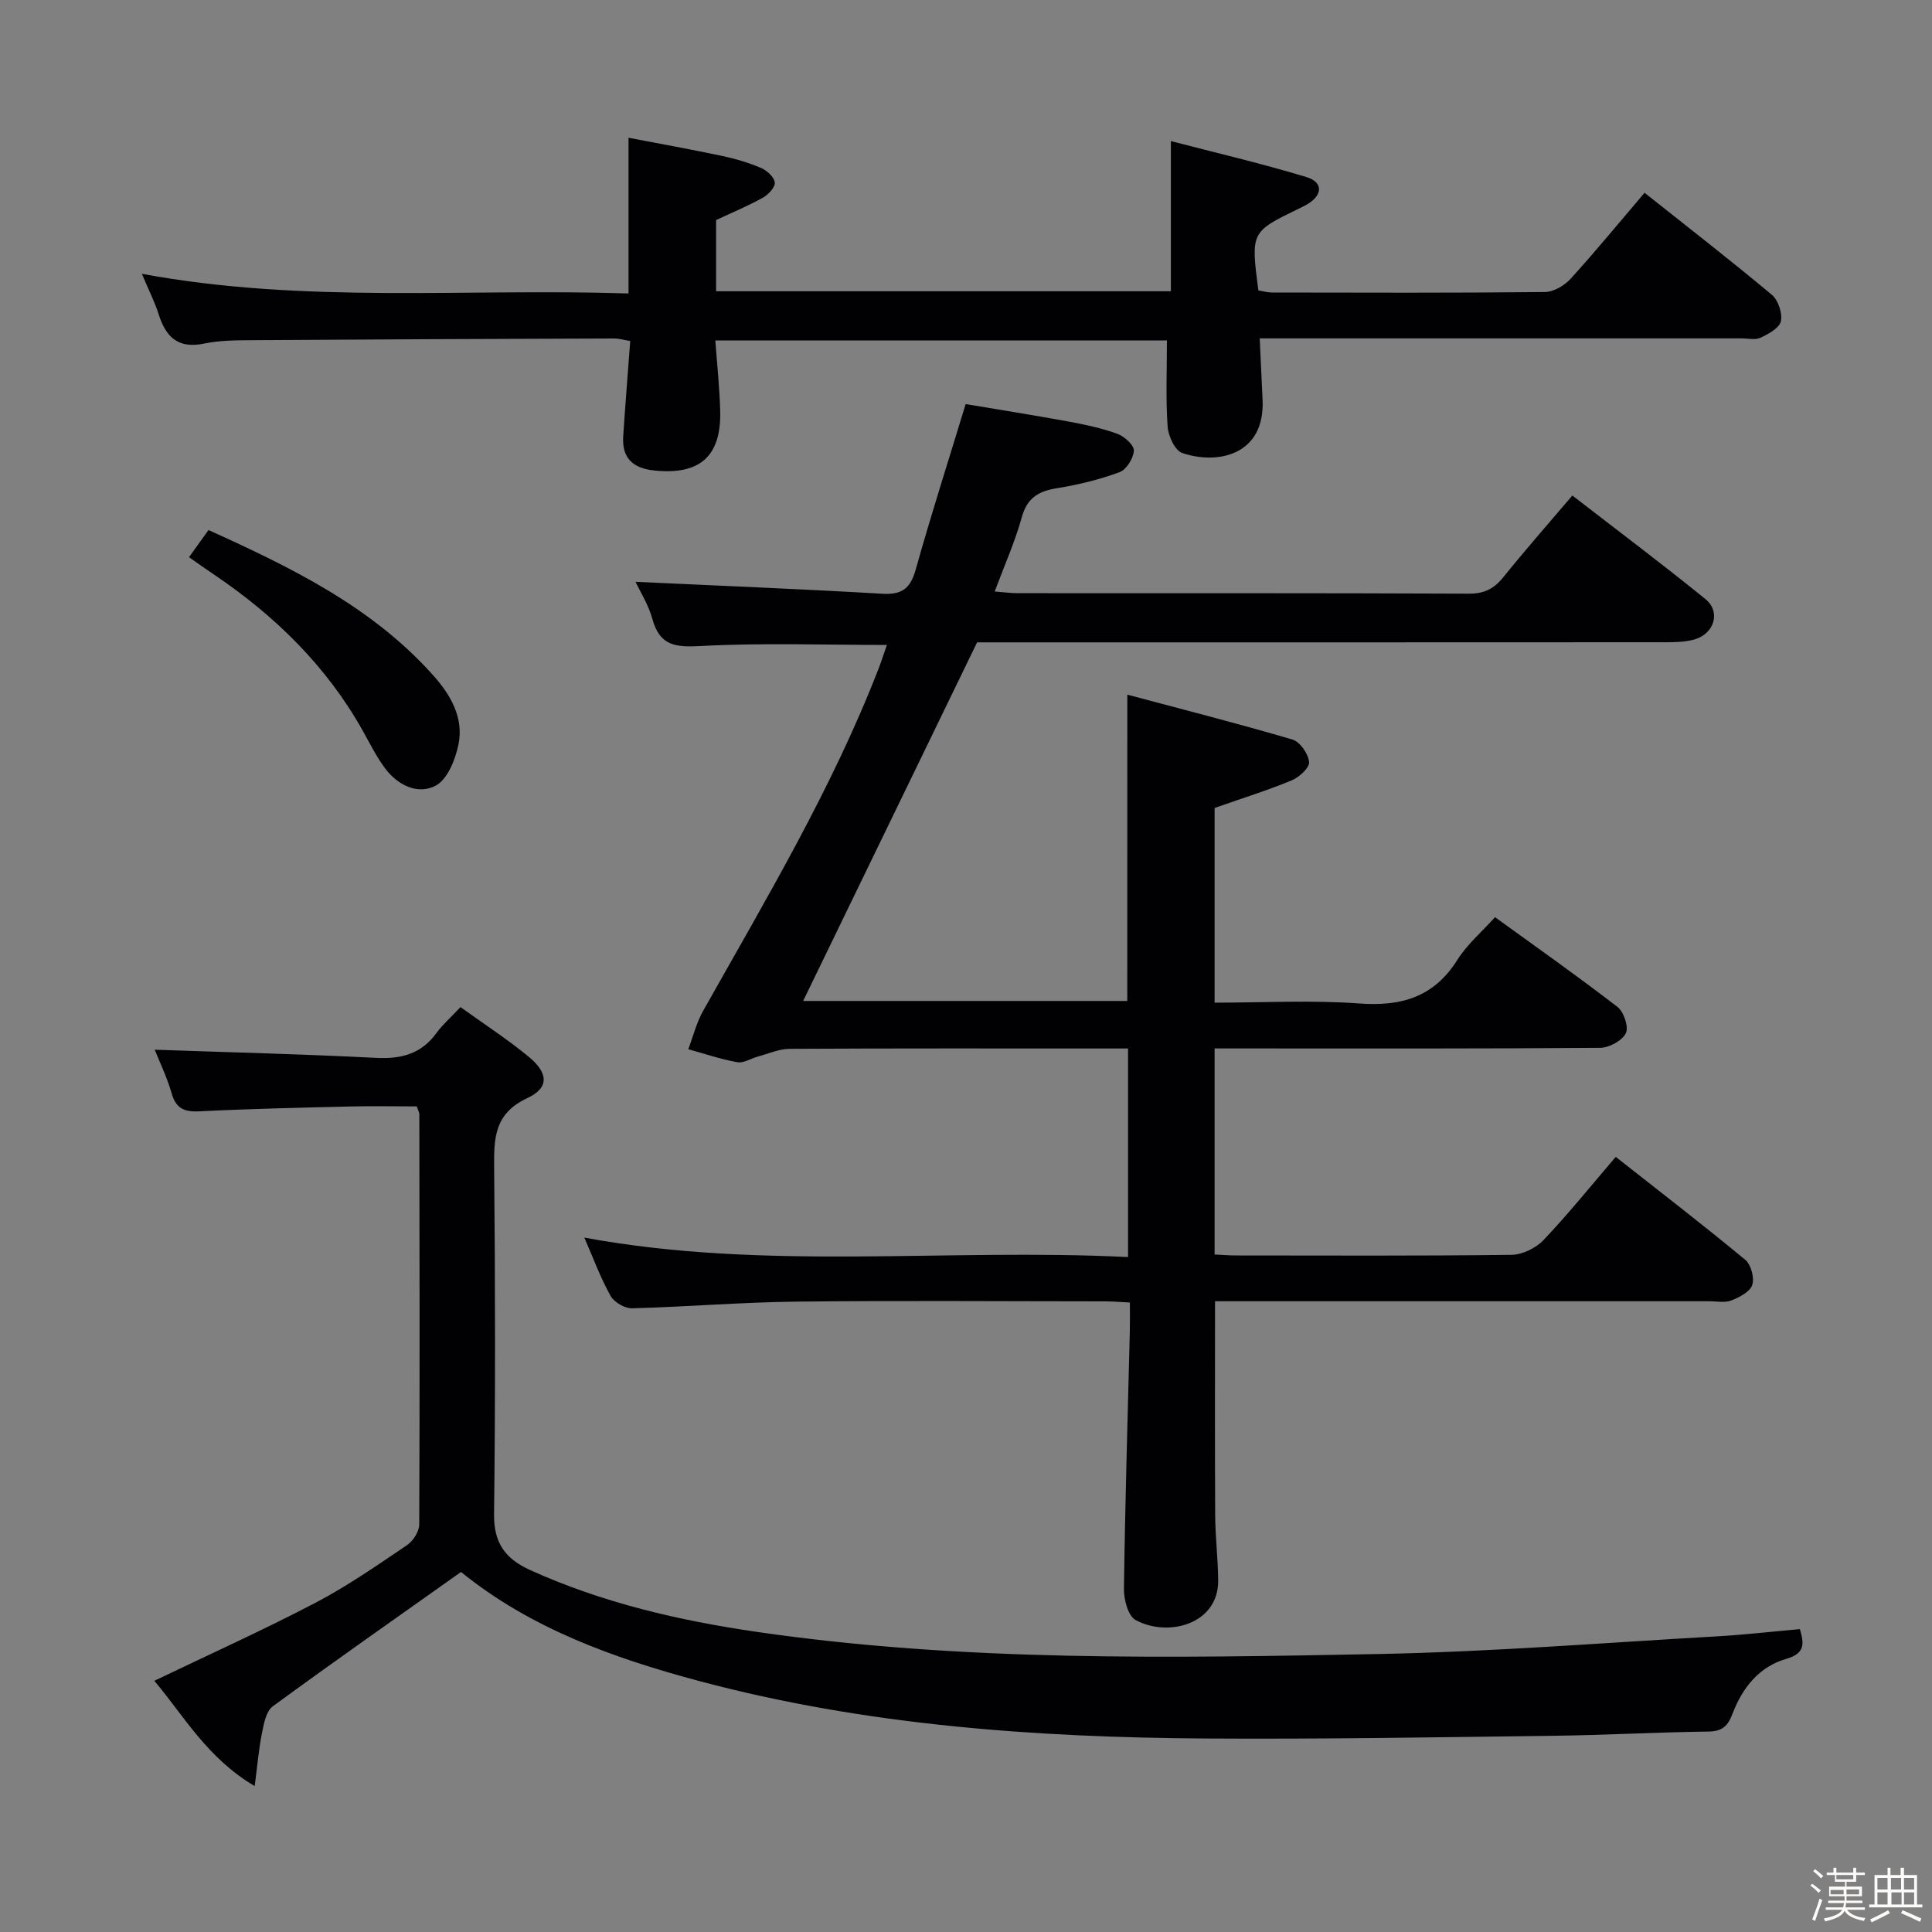 <svg enable-background="new 0 0 400 400" viewBox="0 0 400 400" xmlns="http://www.w3.org/2000/svg"><rect x="0" y="0" width="400" height="400" fill="#808080" stroke="none"/><path d="m374.8 390.4.4-.4c.7.5 1.3 1 1.8 1.4l-.5.5c-.5-.6-1.1-1.1-1.7-1.5zm1 7.3-.6-.3c.5-1.4 1.1-2.8 1.5-4.3.2.1.4.2.6.3-.5 1.3-1 2.8-1.5 4.3zm-.4-10.3.4-.4c.4.3 1 .8 1.7 1.4l-.5.5c-.4-.5-1-1-1.6-1.5zm2.5.3h1.7v-1h.6v1h3.5v-1h.6v1h1.8v.5h-1.8v1.4h-2v1h3.2v2h-3.2v.9h3.3v.5h-3.4c0 .3-.1.6-.1.9h4v.5h-3.7c.7.9 1.9 1.5 3.8 1.7-.1.2-.2.4-.3.6-2.1-.4-3.5-1.1-4-2.1-.4 1-1.8 1.7-4 2.2-.1-.2-.2-.4-.3-.6 2.1-.4 3.4-1 3.8-1.8h-3.4v-.5h3.6c.1-.3.1-.6.2-.9h-3.3v-.5h3.4c0-.3 0-.6 0-.9h-3.2v-2h3.3v-1h-2.1v-1.4h-1.7v-.5zm1.1 3.5v1h2.7c0-.3 0-.4 0-.4 0-.1 0-.2 0-.2 0-.1 0-.2 0-.3h-2.7zm1.2-3v.9h3.5v-.9zm4.7 3h-2.6v.6.4h2.6z" fill="#fcfbfa"/><path d="m393.6 386.7h.6v1.5h2.7v6.1h1.1v.6h-11v-.6h1.1v-6.1h2.7v-1.5h.6v1.5h2.1v-1.5zm-2.7 8.8.4.6c-1.2.6-2.5 1.3-3.8 1.9-.1-.2-.2-.4-.3-.6 1.2-.6 2.5-1.2 3.7-1.9zm-2.2-6.7v2.4h2.1v-2.4zm0 3v2.5h2.1v-2.5zm2.8-3v2.4h2.1v-2.4zm.1 3v2.5h2.1v-2.5h-2.2zm5.9 6.1c-1.4-.7-2.7-1.3-3.9-1.8l.3-.6c1.5.6 2.7 1.2 3.9 1.7zm-1.2-9.1h-2.1v2.4h2.1zm-2.1 3v2.5h2.1v-2.5z" fill="#fcfbfa"/><g fill="#010104"><path d="m233.4 143.82c11.64 3.11 22.98 5.99 34.2 9.3 1.55.46 3.26 2.94 3.44 4.64.12 1.16-2.04 3.16-3.59 3.8-5.02 2.08-10.22 3.7-15.98 5.72v40.31c10.07 0 20.07-.56 29.97.17 8.74.64 15.45-1.34 20.29-9.03 2.01-3.19 5.01-5.74 7.8-8.84 8.54 6.19 17.09 12.21 25.36 18.59 1.31 1.01 2.36 4.17 1.72 5.44-.78 1.55-3.44 3-5.31 3.02-24.66.2-49.32.13-73.98.13-1.82 0-3.64 0-5.85 0v42.66c1.35.06 2.93.2 4.51.2 19 .01 37.99.11 56.98-.13 2.25-.03 5.04-1.41 6.62-3.07 5.14-5.41 9.83-11.25 14.94-17.21 9.15 7.2 18.11 14.1 26.82 21.31 1.2.99 1.93 3.75 1.44 5.22-.47 1.42-2.67 2.54-4.34 3.2-1.3.52-2.96.16-4.46.16-32.16 0-64.32 0-96.48 0-1.96 0-3.92 0-5.94 0 0 15.17-.05 29.76.03 44.35.03 4.48.58 8.95.62 13.43.09 9.12-10.43 11.86-17.11 8.21-1.55-.85-2.43-4.25-2.4-6.46.24-17.81.78-35.61 1.22-53.41.04-1.81.01-3.62.01-5.86-1.98-.09-3.6-.24-5.23-.24-21.33-.01-42.66-.18-63.98.06-11.3.13-22.58 1.08-33.88 1.38-1.5.04-3.7-1.27-4.44-2.59-2.09-3.75-3.58-7.83-5.42-12.05 37.43 6.92 74.89 2.16 112.57 4.03 0-14.53 0-28.44 0-43.18-1.43 0-3.01 0-4.59 0-21.83 0-43.66-.05-65.48.07-2.19.01-4.39 1.01-6.57 1.6-1.44.39-2.95 1.41-4.26 1.17-3.43-.61-6.77-1.76-10.15-2.69 1.01-2.65 1.69-5.48 3.07-7.93 13.03-23.17 26.7-46.01 36.35-70.92.59-1.53 1.09-3.1 1.7-4.85-13.06 0-25.81-.46-38.5.22-5.22.28-8.5.01-10.04-5.56-.82-3-2.57-5.74-3.5-7.73 16.86.79 34.01 1.47 51.13 2.47 4.12.24 5.8-1.17 6.89-5.05 3.13-11.17 6.67-22.21 10.33-34.22 6.7 1.13 14 2.28 21.27 3.61 3.42.63 6.87 1.36 10.12 2.54 1.46.53 3.48 2.34 3.43 3.49-.07 1.59-1.55 3.95-2.98 4.47-4.16 1.53-8.56 2.6-12.95 3.31-3.81.61-6.16 1.99-7.27 6.01-1.4 5.07-3.58 9.93-5.61 15.37 1.91.15 3.31.35 4.72.35 31.16.02 62.32-.04 93.48.1 3.21.01 5.2-1.04 7.13-3.44 4.48-5.56 9.21-10.93 14.27-16.88 9.3 7.2 18.57 14.15 27.56 21.45 3.24 2.64 1.82 7.22-2.35 8.37-1.88.52-3.93.56-5.9.56-45.82.03-91.64.02-137.47.02-1.99 0-3.97 0-5.08 0-12.16 25.07-24.01 49.51-36.02 74.25h67.11c.01-20.76.01-41.18.01-63.42z"/><path d="m95.34 208.51c5 3.6 9.76 6.68 14.1 10.26 4.12 3.39 4.3 6.45-.26 8.58-6.94 3.23-6.93 8.43-6.87 14.67.23 23.83.26 47.66-.02 71.49-.07 5.95 2.32 9.21 7.44 11.54 14.98 6.79 30.83 10.47 46.95 12.81 42.67 6.21 85.65 5.41 128.57 4.59 23.42-.45 46.82-2.33 70.22-3.66 5.64-.32 11.26-.97 17.18-1.5.79 2.8 1.27 4.98-2.8 6.15-5.64 1.62-9.11 6-11.14 11.35-.95 2.49-2.07 3.67-4.96 3.71-10.81.14-21.61.75-32.42.88-23.81.3-47.63.71-71.44.56-35.45-.22-70.72-2.71-105.13-11.9-17.69-4.73-34.92-10.89-49.31-22.58-13.05 9.26-26.12 18.4-38.99 27.83-1.38 1.01-1.83 3.6-2.23 5.56-.66 3.29-.93 6.65-1.5 10.94-9.9-5.86-14.66-14.56-20.78-21.8 11.34-5.44 22.49-10.47 33.32-16.13 6.61-3.45 12.78-7.76 18.98-11.94 1.27-.86 2.54-2.82 2.55-4.29.12-28.33.06-56.66.02-84.98 0-.3-.2-.61-.53-1.58-4.53 0-9.3-.1-14.07.02-10.31.25-20.63.48-30.93 1-3.17.16-4.87-.59-5.77-3.78-.94-3.28-2.46-6.4-3.49-8.98 15.36.54 30.61.91 45.83 1.69 5.23.27 9.38-.82 12.54-5.19 1.27-1.73 2.93-3.18 4.94-5.32z"/><path d="m340.49 39.91c9 7.15 17.82 13.99 26.37 21.14 1.31 1.1 2.2 3.81 1.85 5.46-.3 1.4-2.56 2.63-4.2 3.41-1.09.52-2.62.14-3.95.14-31.33 0-62.66 0-94 0-1.8 0-3.61 0-5.75 0 .21 4.47.39 8.55.59 12.63.58 11.62-9.41 13.58-16.65 11.09-1.5-.52-2.88-3.53-3.01-5.49-.4-5.77-.14-11.58-.14-17.81-30.51 0-61.72 0-93.5 0 .35 4.85.88 9.73 1.01 14.62.24 9.42-4.27 13.29-13.66 12.31-4.48-.47-6.72-2.61-6.42-7.11.42-6.45.95-12.9 1.45-19.7-1.2-.19-2.27-.52-3.34-.52-25 .08-49.99.18-74.99.35-3.32.02-6.71.04-9.93.71-5.39 1.12-7.9-1.4-9.38-6.1-.79-2.5-2.01-4.87-3.47-8.35 33.81 6.26 67.13 2.96 100.76 4.07 0-10.77 0-20.99 0-32.24 6.32 1.21 12.88 2.39 19.4 3.77 2.74.58 5.48 1.39 8.05 2.49 1.21.52 2.7 1.88 2.83 3 .11.97-1.32 2.51-2.45 3.14-3.03 1.69-6.26 3.03-9.7 4.64v14.74h94.16c0-10.1 0-19.97 0-31.09 9.43 2.46 18.85 4.64 28.09 7.46 3.49 1.07 3.33 3.71.16 5.62-.57.34-1.18.62-1.77.91-9.94 4.83-9.94 4.83-8.37 16.93.9.14 1.86.43 2.82.43 18.83.03 37.67.1 56.5-.1 1.82-.02 4.06-1.34 5.34-2.75 5.13-5.65 9.99-11.57 15.3-17.8z"/><path d="m39.13 115.36c1.34-1.87 2.58-3.58 4.04-5.62 17.16 7.77 33.79 15.85 46.5 30.06 3.65 4.08 6.41 8.84 5.23 14.44-.65 3.08-2.26 7.12-4.68 8.41-3.67 1.96-7.83-.04-10.45-3.52-1.78-2.37-3.13-5.08-4.58-7.69-7.53-13.49-18.23-23.95-30.94-32.52-1.64-1.1-3.25-2.25-5.12-3.56z"/></g></svg>